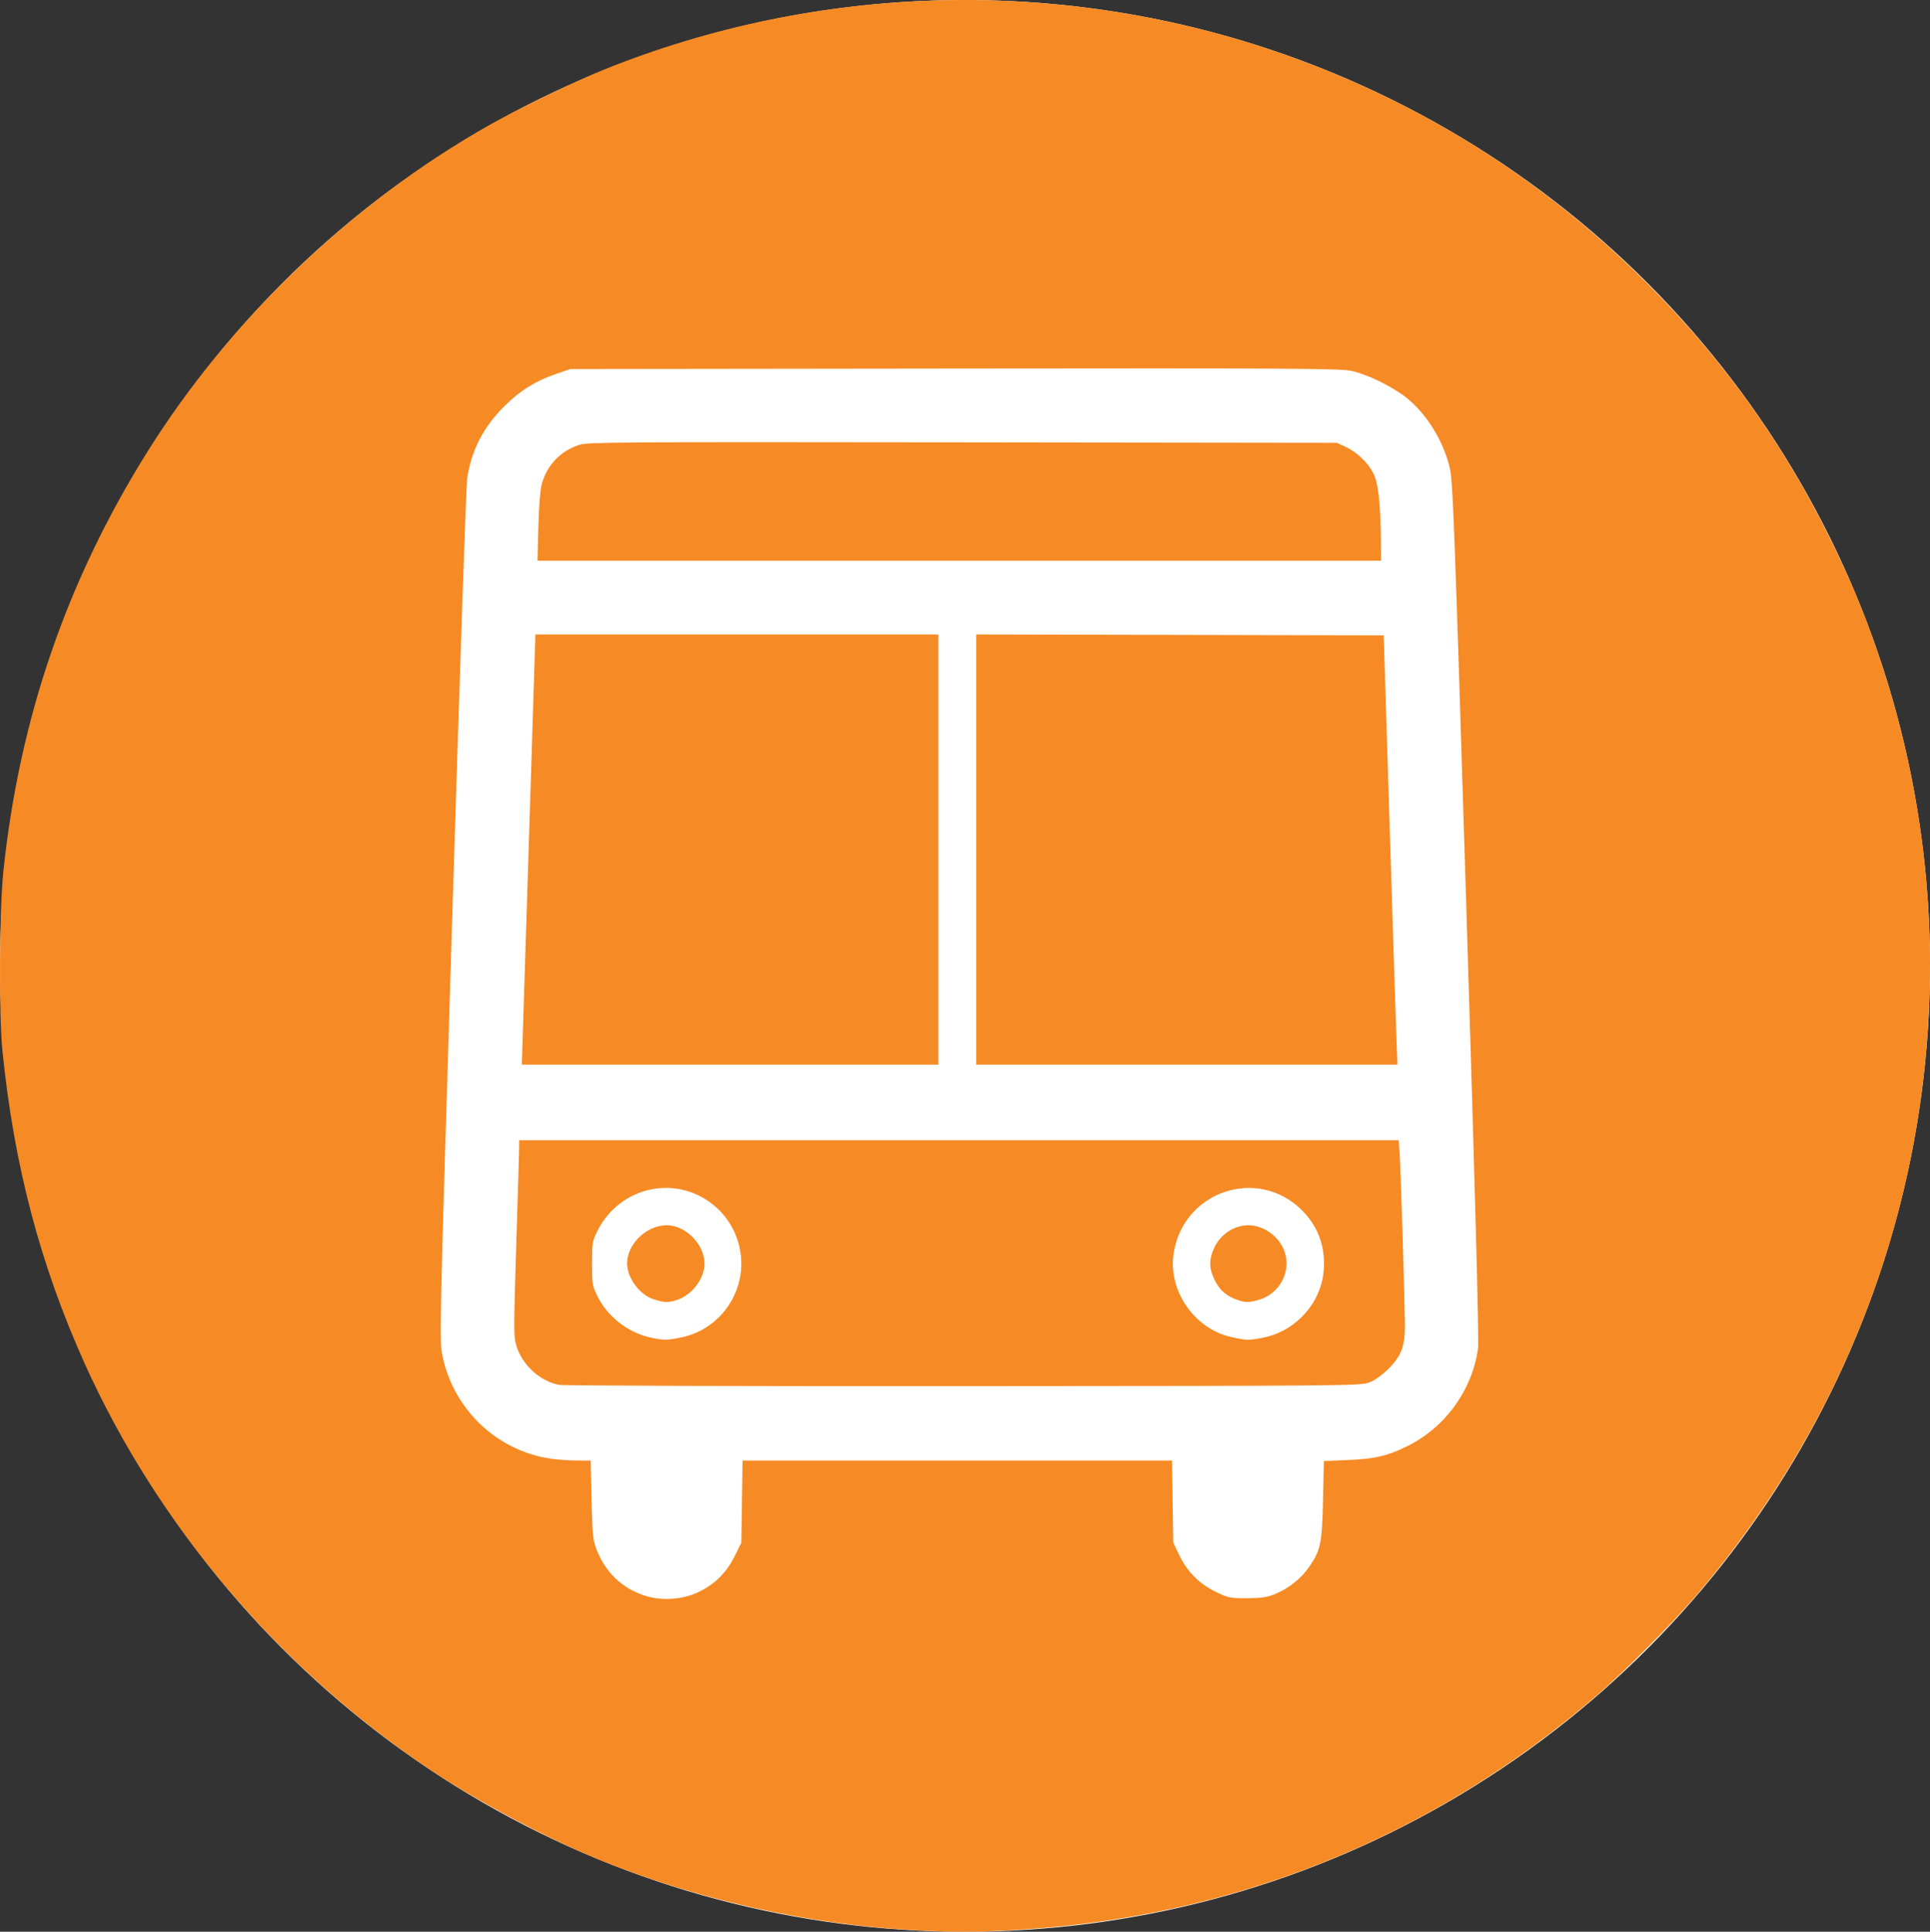 <?xml version="1.0" encoding="UTF-8" standalone="no"?>
<svg
   xmlns:dc="http://purl.org/dc/elements/1.1/"
   xmlns:cc="http://creativecommons.org/ns#"
   xmlns:rdf="http://www.w3.org/1999/02/22-rdf-syntax-ns#"
   xmlns:svg="http://www.w3.org/2000/svg"
   xmlns="http://www.w3.org/2000/svg"
   width="1023.317"
   height="1024"
   viewBox="0 0 270.753 270.933"
   version="1.1"
   id="svg8">
  <rect x="0" y="0" width="270.753" height="270.933" fill="#333333" stroke="none"/>
  <title
     id="title55">Victoria bus logo</title>
  <defs
     id="defs2" />
  <g
     transform="translate(-16.072,-3.444)"
     id="g19">
    <ellipse
       style="fill:#ffffff;fill-opacity:1;stroke-width:0.323"
       id="path25"
       cx="151.449"
       cy="138.911"
       rx="135.376"
       ry="135.467" />
    <path
       style="fill:#f68a24;fill-opacity:1;stroke-width:0.252"
       d="m 144.215,274.151 c -14.734,-0.765 -30.65,-4.347 -44.332,-9.978 -7.445,-3.064 -16.964,-8.158 -23.727,-12.697 -20.991,-14.089 -38.019,-34.159 -48.227,-56.841 -6.23,-13.844 -9.888,-27.748 -11.513,-43.766 -0.512,-5.049 -0.436,-19.857 0.13,-25.242 2.254,-21.437 8.906,-40.784 20.244,-58.885 11.569,-18.467 28.764,-34.898 47.821,-45.695 4.074,-2.308 12.111,-6.198 16.234,-7.858 29.946,-12.053 63.697,-12.959 94.193,-2.527 19.907,6.809 37.52,17.841 52.401,32.82 10.615,10.684 19.017,22.486 25.597,35.953 3.06,6.262 4.862,10.669 6.964,17.025 6.325,19.133 8.271,39.149 5.766,59.332 -3.275,26.386 -14.179,50.882 -31.851,71.551 -3.316,3.878 -10.063,10.645 -13.94,13.98 -23.294,20.041 -51.384,31.256 -82.289,32.853 -5.335,0.276 -7.775,0.271 -13.472,-0.025 z M 113.992,226.77 c 2.308,-1.08 3.997,-2.742 5.144,-5.061 l 0.94,-1.902 0.084,-5.757 0.084,-5.757 h 30.123 30.123 l 0.084,5.743 0.084,5.743 0.804,1.697 c 1.117,2.358 2.765,4.038 5.092,5.187 1.82,0.9 2.013,0.94 4.44,0.933 2.022,-0.006 2.82,-0.121 3.926,-0.566 1.901,-0.766 3.687,-2.188 4.818,-3.838 1.612,-2.351 1.797,-3.25 1.935,-9.374 l 0.122,-5.455 3.315,-0.142 c 3.853,-0.165 5.576,-0.564 8.363,-1.937 5.34,-2.63 9.121,-7.841 9.948,-13.708 0.15,-1.067 -0.377,-20.929 -1.637,-61.649 -1.724,-55.732 -1.895,-60.218 -2.364,-62.044 -0.966,-3.76 -3.248,-7.413 -6.022,-9.642 -1.962,-1.576 -5.592,-3.341 -7.811,-3.797 -1.591,-0.327 -8.805,-0.367 -55.658,-0.31 l -53.831,0.066 -2.019,0.688 c -2.857,0.973 -4.991,2.301 -7.211,4.487 -2.984,2.938 -4.692,6.264 -5.267,10.259 -0.137,0.952 -1.073,28.518 -2.079,61.258 -1.801,58.612 -1.822,59.56 -1.384,61.688 1.559,7.574 7.658,13.359 15.239,14.455 0.942,0.136 2.578,0.25 3.636,0.253 l 1.923,0.005 0.125,5.49 c 0.11,4.828 0.19,5.661 0.668,6.905 1.227,3.194 3.443,5.381 6.562,6.475 2.409,0.845 5.381,0.693 7.704,-0.394 z M 94.49,197.674 c -2.69,-0.532 -5.119,-2.751 -5.968,-5.45 -0.399,-1.268 -0.4,-2.182 -0.021,-14.288 0.223,-7.113 0.404,-13.302 0.403,-13.753 l -0.002,-0.82 h 61.694 61.694 l 0.145,2.082 c 0.13,1.863 0.593,16.759 0.724,23.286 0.069,3.41 -0.413,4.804 -2.316,6.705 -0.889,0.888 -1.878,1.589 -2.673,1.896 -1.231,0.474 -2.628,0.487 -56.921,0.523 -30.612,0.02 -56.154,-0.061 -56.76,-0.181 z m 17.237,-6.672 c 5.648,-1.197 9.315,-6.828 8.122,-12.475 -0.476,-2.253 -1.59,-4.207 -3.259,-5.715 -5.31,-4.799 -13.562,-3.137 -16.76,3.375 -0.653,1.331 -0.706,1.661 -0.706,4.466 0,2.838 0.047,3.125 0.74,4.544 1.414,2.893 4.304,5.154 7.463,5.84 1.855,0.403 2.348,0.399 4.399,-0.035 z m -3.923,-5.316 c -1.964,-0.605 -3.755,-3.005 -3.755,-5.033 0,-2.995 3.211,-5.759 6.173,-5.315 2.473,0.371 4.678,2.877 4.678,5.315 0,2.205 -1.83,4.541 -4.059,5.18 -1.104,0.317 -1.611,0.292 -3.038,-0.147 z m 85.237,5.419 c 2.2,-0.405 4.092,-1.401 5.68,-2.989 2.411,-2.411 3.463,-5.609 2.98,-9.06 -0.31,-2.216 -1.323,-4.209 -2.98,-5.866 -6.162,-6.162 -16.553,-2.744 -17.988,5.916 -0.877,5.292 2.858,10.736 8.153,11.884 2.041,0.443 2.331,0.451 4.156,0.114 z m -3.453,-5.373 c -1.492,-0.533 -2.412,-1.343 -3.105,-2.732 -0.844,-1.694 -0.84,-3.008 0.015,-4.724 0.778,-1.561 2.311,-2.683 4.017,-2.939 2.55,-0.382 5.279,1.523 5.902,4.122 0.64,2.668 -0.984,5.454 -3.647,6.255 -1.465,0.441 -1.991,0.444 -3.183,0.018 z m -99.378,-62.315 c 0.512,-16.139 0.937,-29.713 0.947,-30.164 l 0.017,-0.82 h 28.271 28.271 v 30.164 30.164 h -29.218 l -29.218,1e-5 z m 62.806,-0.821 V 92.431 l 28.587,0.064 28.587,0.064 0.791,25.494 c 0.435,14.022 0.867,27.567 0.961,30.101 l 0.17,4.607 H 182.564 153.017 Z M 91.599,77.351 c 0.073,-2.862 0.259,-5.232 0.469,-5.995 0.743,-2.697 2.635,-4.671 5.306,-5.538 1.13,-0.367 6.15,-0.398 53.75,-0.336 l 52.503,0.068 1.167,0.54 c 1.616,0.747 3.169,2.22 3.94,3.736 0.704,1.385 1.028,4.336 1.062,9.671 l 0.016,2.587 H 150.645 91.478 Z"
       id="path23" />
  </g>
</svg>
